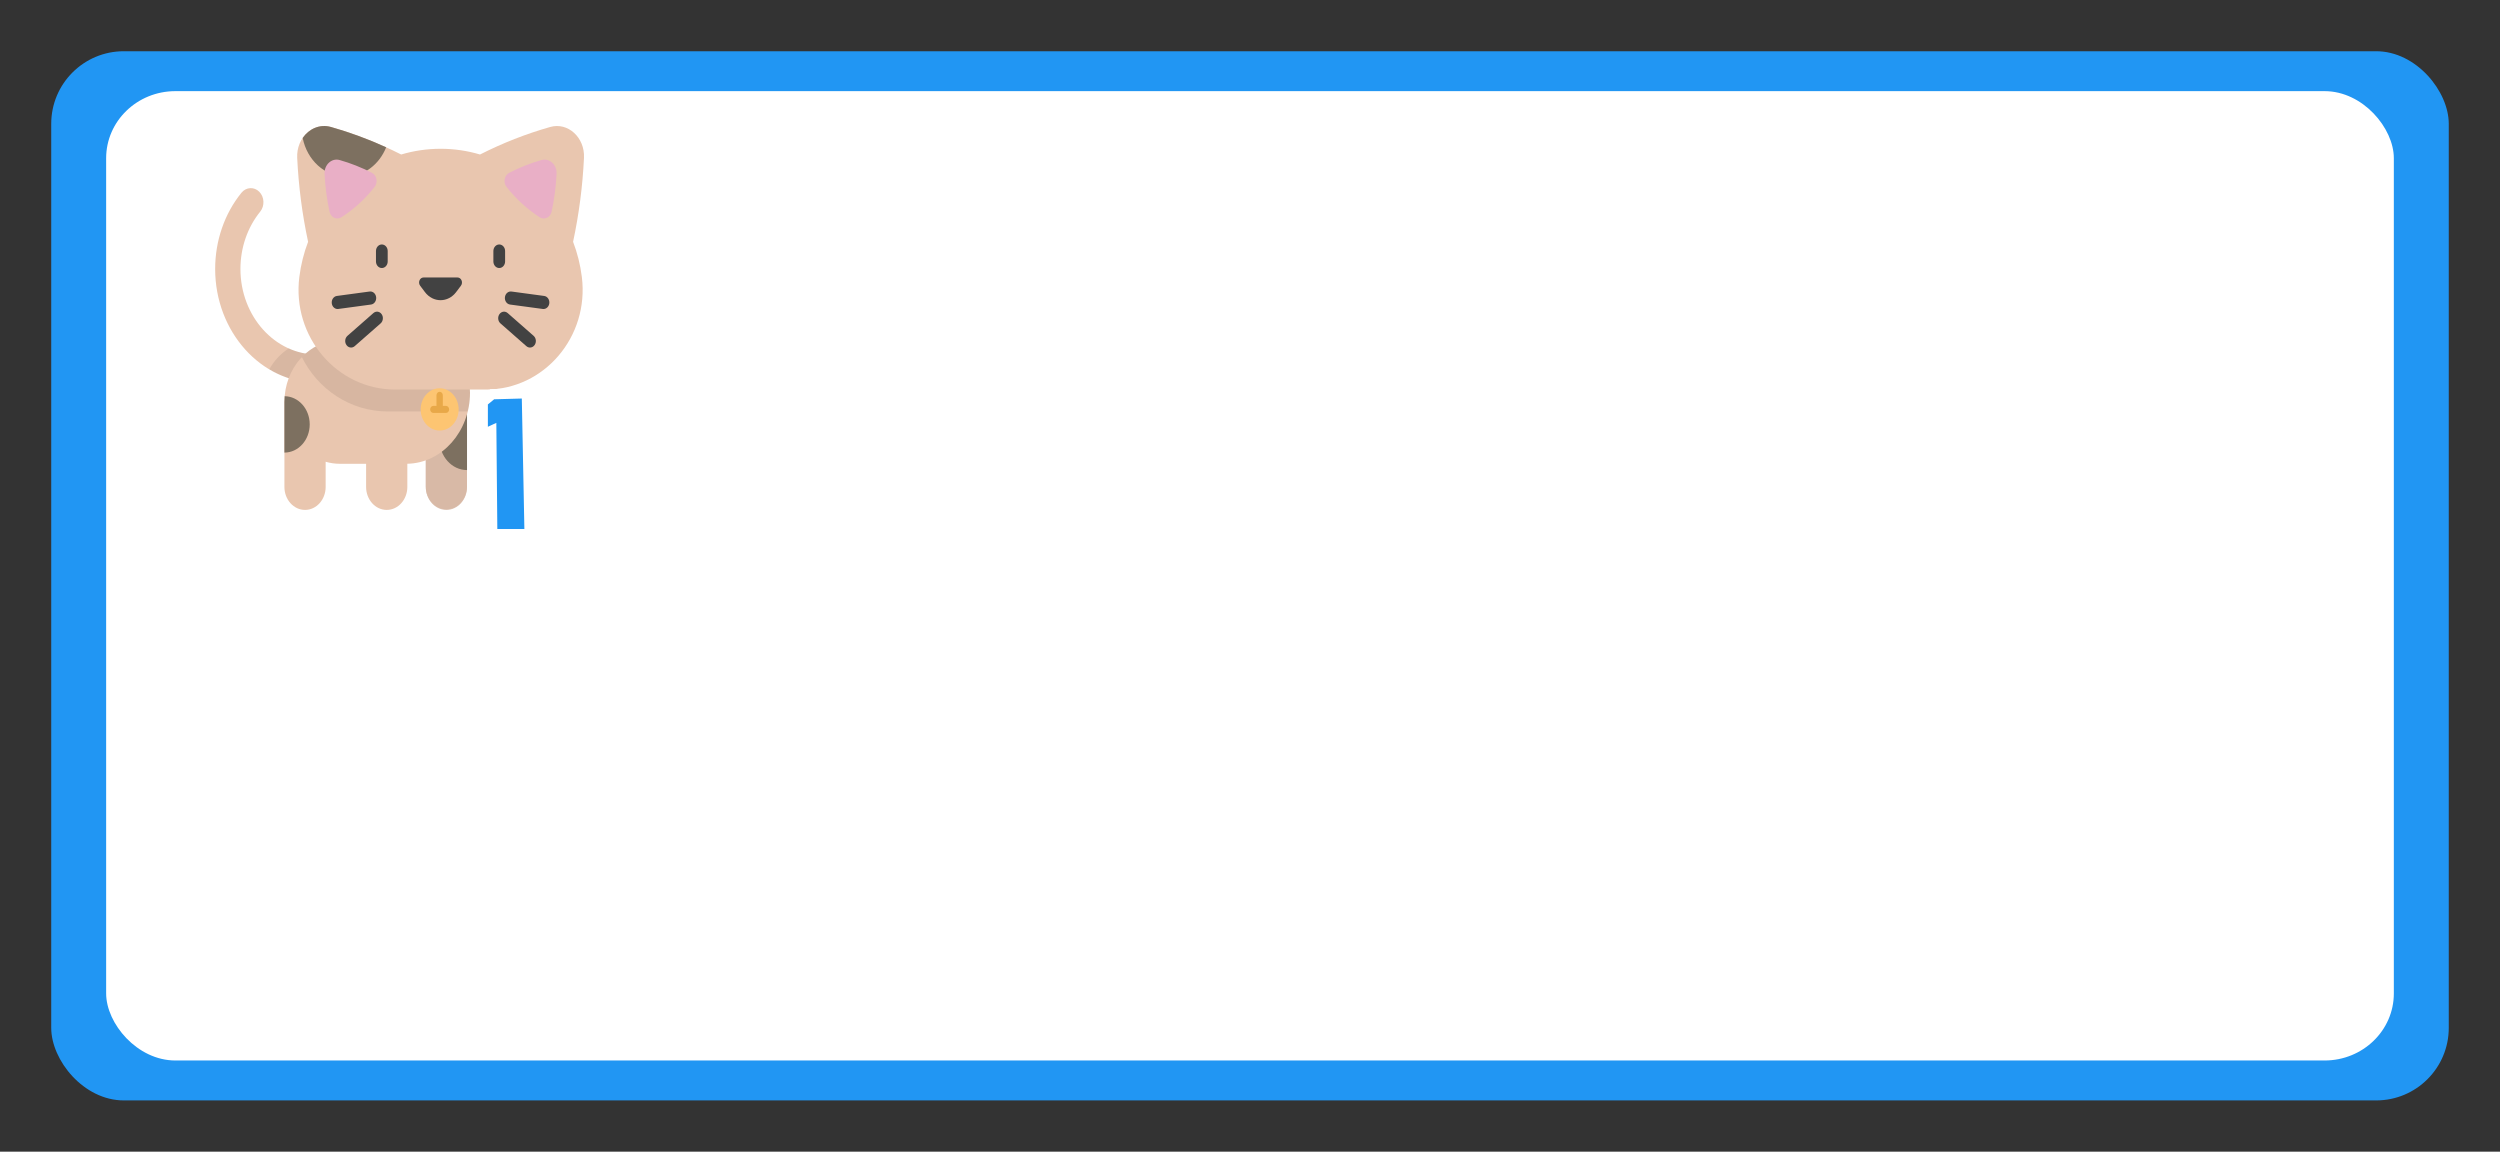 <?xml version="1.0" encoding="UTF-8" standalone="no"?>
<!-- Created with Inkscape (http://www.inkscape.org/) -->

<svg
   xmlns:dc="http://purl.org/dc/elements/1.1/"
   xmlns:cc="http://creativecommons.org/ns#"
   xmlns:rdf="http://www.w3.org/1999/02/22-rdf-syntax-ns#"
   xmlns:svg="http://www.w3.org/2000/svg"
   xmlns="http://www.w3.org/2000/svg"
   xmlns:sodipodi="http://sodipodi.sourceforge.net/DTD/sodipodi-0.dtd"
   xmlns:inkscape="http://www.inkscape.org/namespaces/inkscape"
   width="1220"
   height="562"
   viewBox="0 0 322.792 148.696"
   version="1.1"
   id="svg1111"
   inkscape:version="0.92.2 5c3e80d, 2017-08-06"
   sodipodi:docname="gato1_R.svg">
  <rect x="0" y="0" width="322.792" height="148.696" fill="#333333" stroke="none"/>
  <defs
     id="defs1105" />
  <sodipodi:namedview
     id="base"
     pagecolor="#ffffff"
     bordercolor="#666666"
     borderopacity="1.0"
     inkscape:pageopacity="0.0"
     inkscape:pageshadow="2"
     inkscape:zoom="0.41739184"
     inkscape:cx="695.5879"
     inkscape:cy="488.33598"
     inkscape:document-units="px"
     inkscape:current-layer="layer1"
     showgrid="false"
     units="px"
     inkscape:snap-global="false"
     inkscape:window-width="1920"
     inkscape:window-height="1031"
     inkscape:window-x="0"
     inkscape:window-y="1"
     inkscape:window-maximized="1"
     showguides="false"
     fit-margin-top="0"
     fit-margin-left="0"
     fit-margin-right="0"
     fit-margin-bottom="0" />
  <g
     inkscape:label="Layer 1"
     inkscape:groupmode="layer"
     id="layer1"
     transform="translate(63.538,-162.363)">
    <g
       id="g3414"
       transform="matrix(0.265,0,0,0.265,112.036,-4.796)" />
    <g
       id="g3416"
       transform="matrix(0.265,0,0,0.265,112.036,-4.796)" />
    <g
       id="g3418"
       transform="matrix(0.265,0,0,0.265,112.036,-4.796)" />
    <g
       id="g3420"
       transform="matrix(0.265,0,0,0.265,112.036,-4.796)" />
    <g
       id="g3422"
       transform="matrix(0.265,0,0,0.265,112.036,-4.796)" />
    <g
       id="g3424"
       transform="matrix(0.265,0,0,0.265,112.036,-4.796)" />
    <g
       id="g3426"
       transform="matrix(0.265,0,0,0.265,112.036,-4.796)" />
    <g
       id="g3428"
       transform="matrix(0.265,0,0,0.265,112.036,-4.796)" />
    <g
       id="g3430"
       transform="matrix(0.265,0,0,0.265,112.036,-4.796)" />
    <g
       id="g3432"
       transform="matrix(0.265,0,0,0.265,112.036,-4.796)" />
    <g
       id="g3434"
       transform="matrix(0.265,0,0,0.265,112.036,-4.796)" />
    <g
       id="g3436"
       transform="matrix(0.265,0,0,0.265,112.036,-4.796)" />
    <g
       id="g3438"
       transform="matrix(0.265,0,0,0.265,112.036,-4.796)" />
    <g
       id="g3440"
       transform="matrix(0.265,0,0,0.265,112.036,-4.796)" />
    <g
       id="g3442"
       transform="matrix(0.265,0,0,0.265,112.036,-4.796)" />
    <rect
       style="opacity:0;fill:#ff0000;fill-opacity:1;stroke:none;stroke-width:0.912;stroke-linecap:round;stroke-miterlimit:4;stroke-dasharray:none;stroke-opacity:1"
       id="rect22252"
       width="322.792"
       height="148.696"
       x="-63.538"
       y="162.363" />
    <g
       id="g22260"
       transform="translate(-1235.596,378.473)">
      <rect
         style="opacity:1;fill:#2196f3;fill-opacity:1;stroke:none;stroke-width:2.723;stroke-linecap:round;stroke-miterlimit:4;stroke-dasharray:none;stroke-opacity:1"
         id="rect22006"
         width="309.562"
         height="135.467"
         x="1178.672"
         y="-209.495"
         rx="9.369"
         ry="9.369" />
      <rect
         ry="8.657"
         rx="8.94"
         y="-204.342"
         x="1185.763"
         height="125.16"
         width="295.38"
         id="rect22008"
         style="opacity:1;fill:#ffffff;fill-opacity:1;stroke:none;stroke-width:2.557;stroke-linecap:round;stroke-miterlimit:4;stroke-dasharray:none;stroke-opacity:1" />
    </g>
    <g
       id="g72266"
       transform="matrix(0.265,0,0,0.265,390.6,351.351)" />
    <g
       id="g72268"
       transform="matrix(0.265,0,0,0.265,390.6,351.351)" />
    <g
       id="g72270"
       transform="matrix(0.265,0,0,0.265,390.6,351.351)" />
    <g
       id="g72272"
       transform="matrix(0.265,0,0,0.265,390.6,351.351)" />
    <g
       id="g72274"
       transform="matrix(0.265,0,0,0.265,390.6,351.351)" />
    <g
       id="g72276"
       transform="matrix(0.265,0,0,0.265,390.6,351.351)" />
    <g
       id="g72278"
       transform="matrix(0.265,0,0,0.265,390.6,351.351)" />
    <g
       id="g72280"
       transform="matrix(0.265,0,0,0.265,390.6,351.351)" />
    <g
       id="g72282"
       transform="matrix(0.265,0,0,0.265,390.6,351.351)" />
    <g
       id="g72284"
       transform="matrix(0.265,0,0,0.265,390.6,351.351)" />
    <g
       id="g72286"
       transform="matrix(0.265,0,0,0.265,390.6,351.351)" />
    <g
       id="g72288"
       transform="matrix(0.265,0,0,0.265,390.6,351.351)" />
    <g
       id="g72290"
       transform="matrix(0.265,0,0,0.265,390.6,351.351)" />
    <g
       id="g72292"
       transform="matrix(0.265,0,0,0.265,390.6,351.351)" />
    <g
       id="g72294"
       transform="matrix(0.265,0,0,0.265,390.6,351.351)" />
    <g
       id="g72378"
       transform="matrix(0.265,0,0,0.265,241.615,351.351)" />
    <g
       id="g72380"
       transform="matrix(0.265,0,0,0.265,241.615,351.351)" />
    <g
       id="g72382"
       transform="matrix(0.265,0,0,0.265,241.615,351.351)" />
    <g
       id="g72384"
       transform="matrix(0.265,0,0,0.265,241.615,351.351)" />
    <g
       id="g72386"
       transform="matrix(0.265,0,0,0.265,241.615,351.351)" />
    <g
       id="g72388"
       transform="matrix(0.265,0,0,0.265,241.615,351.351)" />
    <g
       id="g72390"
       transform="matrix(0.265,0,0,0.265,241.615,351.351)" />
    <g
       id="g72392"
       transform="matrix(0.265,0,0,0.265,241.615,351.351)" />
    <g
       id="g72394"
       transform="matrix(0.265,0,0,0.265,241.615,351.351)" />
    <g
       id="g72396"
       transform="matrix(0.265,0,0,0.265,241.615,351.351)" />
    <g
       id="g72398"
       transform="matrix(0.265,0,0,0.265,241.615,351.351)" />
    <g
       id="g72400"
       transform="matrix(0.265,0,0,0.265,241.615,351.351)" />
    <g
       id="g72402"
       transform="matrix(0.265,0,0,0.265,241.615,351.351)" />
    <g
       id="g72404"
       transform="matrix(0.265,0,0,0.265,241.615,351.351)" />
    <g
       id="g72406"
       transform="matrix(0.265,0,0,0.265,241.615,351.351)" />
    <g
       id="g76430"
       transform="translate(-293.381,-192.3)">
      <path
         id="path76382"
         d="m 270.804,404.08 c -7.267,0 -13.18,-6.59 -13.18,-14.689 0,-3.641 1.204,-7.134 3.391,-9.836 0.604,-0.746 1.636,-0.805 2.305,-0.132 0.669,0.673 0.722,1.823 0.119,2.569 -1.645,2.032 -2.551,4.66 -2.551,7.4 0,6.094 4.448,11.052 9.916,11.052 0.901,0 1.632,0.814 1.632,1.819 -9e-5,1.004 -0.731,1.819 -1.632,1.819 z"
         style="fill:#e9c6af;fill-opacity:1;stroke-width:0.098"
         inkscape:connector-curvature="0" />
      <path
         id="path76384"
         d="m 270.804,400.442 c -1.299,0 -2.54,-0.28 -3.678,-0.789 -1.026,0.654 -1.893,1.583 -2.519,2.698 1.849,1.103 3.959,1.729 6.198,1.729 0.901,0 1.632,-0.814 1.632,-1.819 -2.7e-4,-1.005 -0.731,-1.819 -1.632,-1.819 z"
         style="opacity:0.076;stroke-width:0.098;enable-background:new"
         inkscape:connector-curvature="0" />
      <path
         id="path76386"
         d="m 287.48,420.502 v 0 c -1.47,0 -2.662,-1.328 -2.662,-2.967 v -10.959 h 5.324 v 10.959 c -1e-4,1.639 -1.192,2.967 -2.662,2.967 z"
         style="opacity:0.792;fill:#d7b6a1;fill-opacity:1;stroke-width:0.098"
         inkscape:connector-curvature="0" />
      <path
         id="path76388"
         d="m 287.48,420.426 v 0 c -1.47,0 -2.662,-1.328 -2.662,-2.967 v -10.959 h 5.324 v 10.959 c -1e-4,1.639 -1.192,2.967 -2.662,2.967 z"
         style="opacity:0.792;fill:#d7b6a1;fill-opacity:1;stroke-width:0.098;enable-background:new"
         inkscape:connector-curvature="0" />
      <path
         id="path76390"
         d="m 290.143,415.358 c -1.965,0 -3.558,-1.775 -3.558,-3.965 0,-2.19 1.593,-3.965 3.558,-3.965 z"
         style="fill:#7d7060;stroke-width:0.098"
         inkscape:connector-curvature="0" />
      <path
         id="path76392"
         d="m 284.463,398.605 h -10.745 c -3.95,0 -7.152,3.569 -7.152,7.971 v 10.959 c 0,1.639 1.192,2.967 2.662,2.967 1.47,0 2.662,-1.328 2.662,-2.967 v -3.252 c 0.583,0.171 1.196,0.264 1.828,0.264 h 3.395 v 2.989 c 0,1.639 1.192,2.967 2.662,2.967 v 0 c 1.47,0 2.662,-1.328 2.662,-2.967 v -2.993 c 4.482,-0.087 8.092,-4.161 8.092,-9.177 v 0 c 0,-3.733 -2.716,-6.76 -6.065,-6.76 z"
         style="fill:#e9c6af;fill-opacity:1;stroke-width:0.098"
         inkscape:connector-curvature="0" />
      <path
         id="path76394"
         d="m 266.599,405.82 c -0.021,0.249 -0.033,0.5 -0.033,0.755 v 6.525 c 1.804,0 3.266,-1.63 3.266,-3.64 0,-1.998 -1.445,-3.62 -3.234,-3.64 z"
         style="fill:#7d7060;stroke-width:0.098"
         inkscape:connector-curvature="0" />
      <path
         id="path76396"
         d="m 284.463,398.605 h -10.745 c -1.897,0 -3.621,0.825 -4.901,2.169 2.056,4.135 6.225,7.019 11.119,7.019 h 10.3 c 0.19,-0.773 0.293,-1.587 0.293,-2.427 v 0 c 0,-3.733 -2.716,-6.76 -6.065,-6.76 z"
         style="opacity:0.08;stroke-width:0.098;enable-background:new"
         inkscape:connector-curvature="0" />
      <path
         id="path76398"
         d="m 300.883,371.058 -7e-4,2.1e-4 c -3.109,0.884 -6.142,2.074 -9.062,3.554 -1.621,-0.482 -3.329,-0.739 -5.09,-0.739 v 0 c -1.761,0 -3.47,0.258 -5.09,0.739 -2.92,-1.481 -5.953,-2.671 -9.062,-3.554 l -0.001,-2.1e-4 c -2.288,-0.65 -4.486,1.359 -4.361,3.987 v 0 c 0.174,3.653 0.645,7.281 1.407,10.839 -0.547,1.433 -0.933,2.955 -1.132,4.544 v 0 c -0.962,7.708 4.854,14.534 12.384,14.534 h 11.71 c 7.53,0 13.347,-6.827 12.384,-14.534 v 0 c -0.198,-1.589 -0.584,-3.111 -1.132,-4.544 0.762,-3.558 1.233,-7.186 1.407,-10.839 v 0 c 0.125,-2.628 -2.073,-4.638 -4.361,-3.987 z"
         style="fill:#e9c6af;fill-opacity:1;stroke-width:0.098"
         inkscape:connector-curvature="0" />
      <g
         style="fill:#424242;fill-opacity:1"
         transform="matrix(0.093,0,0,0.104,257.624,369.179)"
         id="g76404">
        <path
           id="path76400"
           d="m 231.399,193.183 c -4.497,0 -8.142,-3.645 -8.142,-8.142 v -12.975 c 0,-4.496 3.644,-8.142 8.142,-8.142 4.497,0 8.142,3.645 8.142,8.142 v 12.975 c -0.001,4.497 -3.645,8.142 -8.142,8.142 z"
           style="fill:#424242;fill-opacity:1"
           inkscape:connector-curvature="0" />
        <path
           id="path76402"
           d="m 394.4,193.183 c -4.497,0 -8.142,-3.645 -8.142,-8.142 v -12.975 c 0,-4.496 3.644,-8.142 8.142,-8.142 4.497,0 8.142,3.645 8.142,8.142 v 12.975 c -10e-4,4.497 -3.645,8.142 -8.142,8.142 z"
           style="fill:#424242;fill-opacity:1"
           inkscape:connector-curvature="0" />
      </g>
      <path
         id="path76406"
         d="m 299.764,375.325 -3.5e-4,1e-4 c -1.433,0.407 -2.83,0.96 -4.173,1.652 -0.631,0.325 -0.804,1.234 -0.347,1.817 v 0 c 1.228,1.563 2.678,2.89 4.294,3.926 0.602,0.386 1.369,0.019 1.531,-0.734 l 10e-5,-3.9e-4 c 0.346,-1.603 0.56,-3.238 0.638,-4.884 0.056,-1.171 -0.924,-2.067 -1.944,-1.777 z"
         style="fill:#e9afc6;stroke-width:0.098"
         inkscape:connector-curvature="0" />
      <path
         id="path76408"
         d="m 272.576,371.058 -10e-4,-2.1e-4 c -1.437,-0.409 -2.839,0.233 -3.651,1.418 0.564,2.85 2.842,4.982 5.568,4.982 2.326,0 4.325,-1.552 5.212,-3.777 -2.318,-1.056 -4.699,-1.933 -7.128,-2.623 z"
         style="fill:#7d7060;stroke-width:0.098"
         inkscape:connector-curvature="0" />
      <path
         id="path76410"
         d="m 271.75,377.102 v 0 c 0.078,1.646 0.292,3.281 0.638,4.884 l 10e-5,4e-4 c 0.163,0.753 0.929,1.12 1.531,0.734 v 0 c 1.616,-1.036 3.067,-2.363 4.294,-3.926 v 0 c 0.458,-0.583 0.284,-1.492 -0.347,-1.817 v 0 c -1.343,-0.692 -2.74,-1.245 -4.173,-1.652 l -3.5e-4,-10e-5 c -1.02,-0.29 -1.999,0.606 -1.944,1.777 z"
         style="fill:#e9afc6;stroke-width:0.098"
         inkscape:connector-curvature="0" />
      <g
         style="fill:#424242;fill-opacity:1"
         transform="matrix(0.093,0,0,0.104,257.624,369.179)"
         id="g76422">
        <path
           id="path76412"
           d="m 341.211,215.128 -6.589,7.848 c -11.335,13.5 -32.109,13.5 -43.445,0 l -6.589,-7.848 c -3.396,-4.044 -0.521,-10.212 4.759,-10.212 h 47.105 c 5.28,0.001 8.155,6.169 4.759,10.212 z"
           style="fill:#424242;fill-opacity:1"
           inkscape:connector-curvature="0" />
        <path
           id="path76414"
           d="m 169.953,244.066 c -4.06,0 -7.574,-3.033 -8.072,-7.167 -0.538,-4.464 2.642,-8.52 7.107,-9.059 l 45.475,-5.493 c 4.475,-0.543 8.52,2.642 9.06,7.106 0.538,4.464 -2.643,8.52 -7.107,9.059 l -45.475,5.493 c -0.334,0.041 -0.664,0.061 -0.988,0.061 z"
           style="fill:#424242;fill-opacity:1"
           inkscape:connector-curvature="0" />
        <path
           id="path76416"
           d="m 188.698,291.914 c -2.414,0 -4.804,-1.068 -6.409,-3.114 -2.777,-3.537 -2.16,-8.655 1.378,-11.432 l 36.028,-28.285 c 3.537,-2.778 8.655,-2.16 11.431,1.376 2.777,3.537 2.16,8.655 -1.376,11.432 l -36.029,28.285 c -1.492,1.171 -3.265,1.738 -5.023,1.738 z"
           style="fill:#424242;fill-opacity:1"
           inkscape:connector-curvature="0" />
        <path
           id="path76418"
           d="m 455.847,244.066 c -0.327,0 -0.655,-0.02 -0.987,-0.06 l -45.475,-5.493 c -4.464,-0.54 -7.645,-4.595 -7.107,-9.059 0.54,-4.465 4.606,-7.647 9.06,-7.106 l 45.475,5.493 c 4.464,0.54 7.645,4.595 7.107,9.059 -0.5,4.132 -4.013,7.166 -8.073,7.166 z"
           style="fill:#424242;fill-opacity:1"
           inkscape:connector-curvature="0" />
        <path
           id="path76420"
           d="m 437.101,291.914 c -1.76,0 -3.531,-0.568 -5.023,-1.738 l -36.027,-28.285 c -3.537,-2.777 -4.152,-7.895 -1.376,-11.432 2.778,-3.537 7.894,-4.151 11.432,-1.376 l 36.027,28.285 c 3.537,2.777 4.152,7.895 1.376,11.432 -1.606,2.045 -3.995,3.114 -6.409,3.114 z"
           style="fill:#424242;fill-opacity:1"
           inkscape:connector-curvature="0" />
      </g>
      <g
         transform="matrix(0.193,0,0,0.215,195.245,309.805)"
         id="g76428">
        <path
           id="path76424"
           d="m 473.388,441.81 c -7.003,0 -12.7,5.697 -12.7,12.7 0,7.003 5.697,12.7 12.7,12.7 7.003,0 12.7,-5.697 12.7,-12.7 0,-7.003 -5.697,-12.7 -12.7,-12.7 z"
           style="fill:#fdc572;stroke-width:0.265"
           inkscape:connector-curvature="0" />
        <path
           id="path76426"
           d="m 477.622,452.394 h -2.117 v -6.35 c 0,-1.169 -0.948,-2.117 -2.117,-2.117 -1.169,0 -2.117,0.948 -2.117,2.117 v 6.35 h -2.117 c -1.169,0 -2.117,0.948 -2.117,2.117 0,1.169 0.948,2.117 2.117,2.117 h 8.467 c 1.169,0 2.117,-0.948 2.117,-2.117 0,-1.169 -0.948,-2.117 -2.117,-2.117 z"
           style="fill:#e8a848;stroke-width:0.265"
           inkscape:connector-curvature="0" />
      </g>
    </g>
    <g
       aria-label="1"
       style="font-style:normal;font-variant:normal;font-weight:normal;font-stretch:normal;font-size:28.222px;line-height:1.25;font-family:'SC Gum Kids';-inkscape-font-specification:'SC Gum Kids, Normal';font-variant-ligatures:normal;font-variant-caps:normal;font-variant-numeric:normal;font-feature-settings:normal;text-align:start;letter-spacing:0px;word-spacing:0px;writing-mode:lr-tb;text-anchor:start;fill:#2196f3;fill-opacity:1;stroke:#ffffff;stroke-width:1.323;stroke-miterlimit:4;stroke-dasharray:none;stroke-opacity:1"
       id="text22673"
       transform="translate(-1155.78,256.527)">
      <path
         d="m 1160.265,-43.388 -4.465,0.124 -1.226,1.006 v 4.231 l 1.102,-0.51 0.124,13.339 h 4.823 z"
         style="font-style:normal;font-variant:normal;font-weight:normal;font-stretch:normal;font-size:28.222px;font-family:'SC Gum Kids';-inkscape-font-specification:'SC Gum Kids, Normal';font-variant-ligatures:normal;font-variant-caps:normal;font-variant-numeric:normal;font-feature-settings:normal;text-align:start;writing-mode:lr-tb;text-anchor:start;fill:#2196f3;fill-opacity:1;stroke:#ffffff;stroke-width:1.323;stroke-miterlimit:4;stroke-dasharray:none;stroke-opacity:1"
         id="path22740"
         inkscape:connector-curvature="0" />
    </g>
  </g>
</svg>

